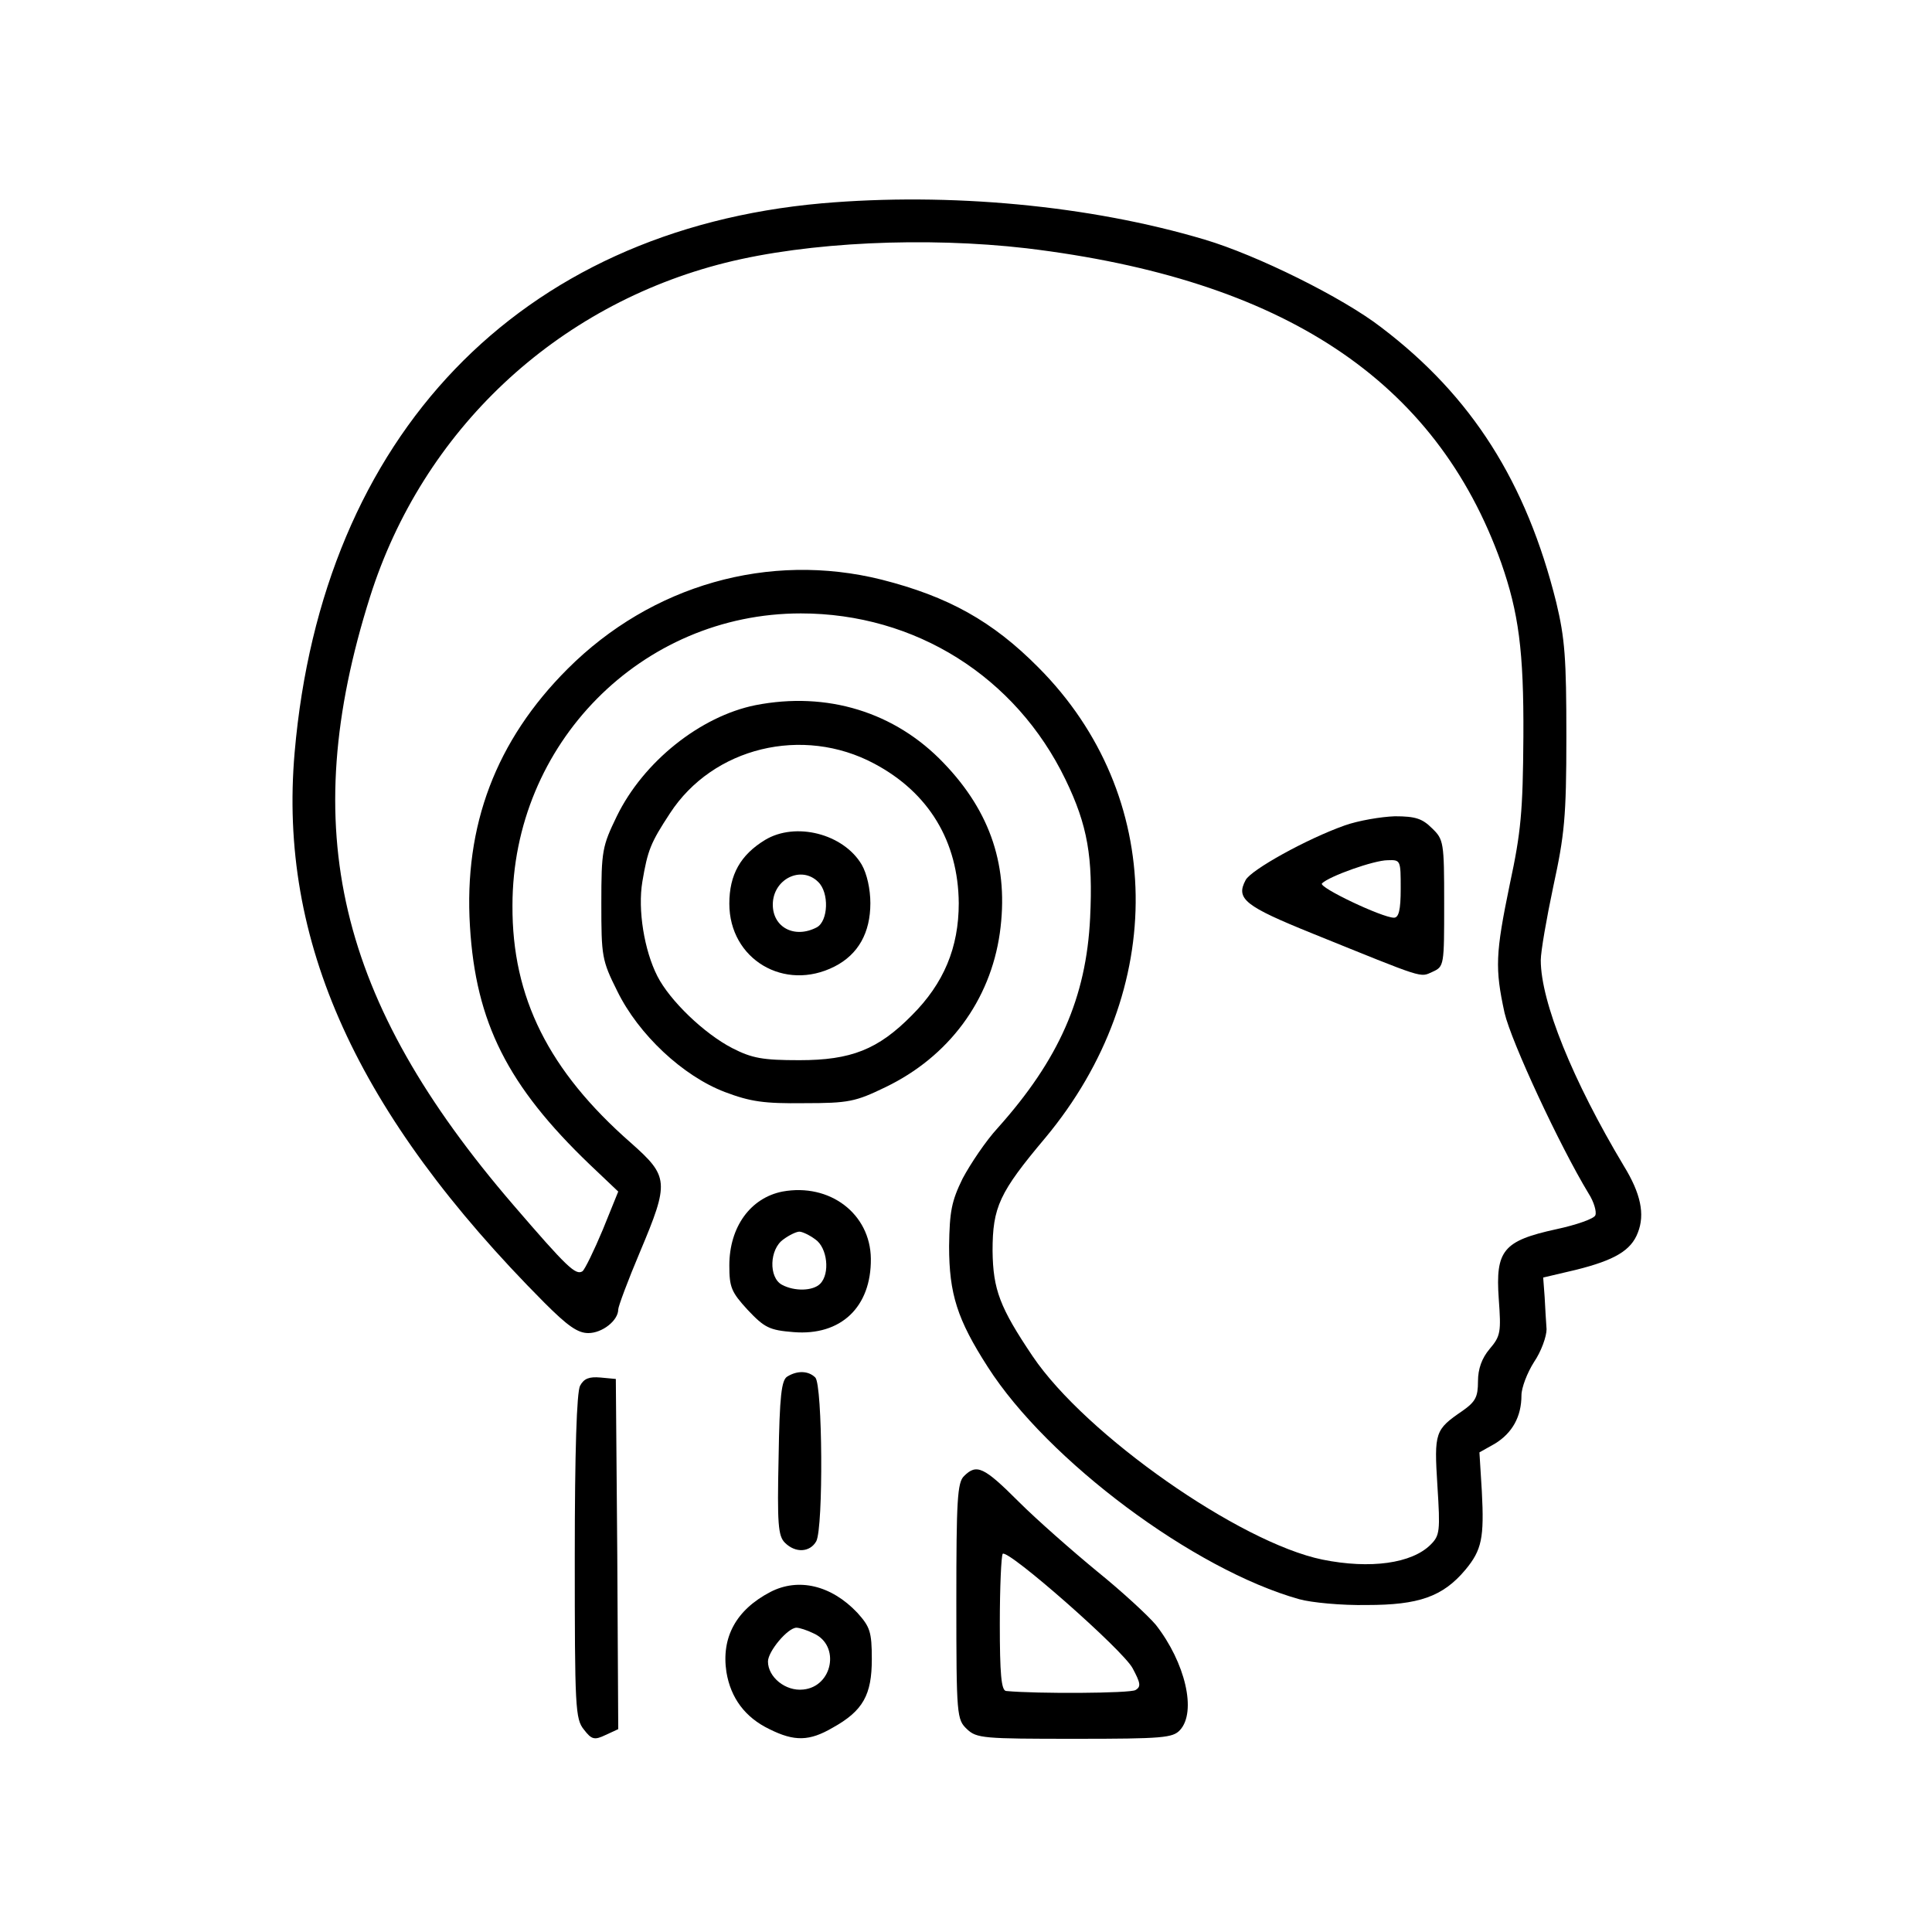 <?xml version="1.0" standalone="no"?>
<!DOCTYPE svg PUBLIC "-//W3C//DTD SVG 20010904//EN"
 "http://www.w3.org/TR/2001/REC-SVG-20010904/DTD/svg10.dtd">
<svg version="1.0" xmlns="http://www.w3.org/2000/svg"
 width="400pt" height="400pt" viewBox="0 0 400 400"
 preserveAspectRatio="xMidYMid meet">

<g transform="translate(0,400) scale(0.1,-0.1)"
fill="#000000" stroke="none">
<path d="M1701 3579 c-626 -56 -1034 -480 -1091 -1137 -34 -390 128 -748 517
-1139 48 -48 69 -63 91 -63 29 0 62 26 62 49 0 6 20 60 45 119 61 145 60 156
-19 226 -170 149 -246 301 -245 491 0 335 267 605 597 605 237 0 445 -131 548
-344 46 -95 57 -161 51 -286 -8 -166 -65 -294 -191 -435 -25 -27 -57 -75 -73
-105 -23 -47 -27 -68 -28 -140 0 -99 17 -152 80 -250 124 -194 427 -420 645
-481 25 -7 88 -13 140 -12 107 0 157 17 204 73 34 41 39 66 34 162 l-5 81 32
18 c36 22 55 56 55 100 0 16 12 47 26 69 15 22 26 53 26 68 -1 15 -3 45 -4 67
l-3 40 68 16 c80 20 114 40 128 77 15 38 6 81 -29 138 -106 177 -172 340 -172
426 0 18 12 87 26 153 23 106 27 143 27 310 0 162 -3 203 -21 278 -62 249
-175 427 -362 569 -80 62 -258 150 -366 182 -238 71 -529 98 -793 75z m424
-93 c532 -64 848 -273 983 -651 36 -103 47 -182 46 -360 -1 -155 -5 -198 -28
-305 -30 -145 -31 -175 -11 -267 14 -60 114 -275 174 -374 11 -17 17 -38 14
-45 -2 -7 -39 -20 -81 -29 -110 -24 -126 -44 -119 -144 5 -69 4 -77 -19 -104
-16 -19 -24 -41 -24 -67 0 -32 -5 -42 -32 -61 -57 -39 -59 -44 -52 -155 6 -94
5 -103 -14 -122 -39 -39 -125 -51 -224 -31 -171 35 -490 258 -600 421 -68 101
-82 138 -83 218 0 91 14 121 109 234 255 306 249 710 -14 974 -95 96 -187 147
-325 182 -233 58 -476 -11 -650 -185 -148 -148 -215 -324 -202 -533 12 -199
78 -330 248 -493 l59 -56 -32 -79 c-18 -43 -37 -82 -42 -86 -14 -9 -32 8 -143
137 -365 424 -449 778 -297 1259 109 345 385 604 736 692 172 43 415 54 623
30z"/>
<path d="M2784 2291 c-79 -28 -194 -92 -205 -113 -21 -39 -2 -54 139 -111 235
-95 221 -91 248 -79 24 11 24 13 24 142 0 126 -1 132 -25 155 -20 20 -34 25
-77 25 -29 -1 -76 -9 -104 -19z m116 -131 c0 -44 -4 -60 -14 -60 -24 0 -157
63 -149 71 15 15 108 48 136 48 27 1 27 0 27 -59z"/>
<path d="M1564 2540 c-114 -23 -232 -117 -287 -230 -30 -62 -32 -71 -32 -180
0 -110 1 -118 33 -182 44 -90 136 -176 223 -209 53 -20 81 -24 164 -23 92 0
106 3 168 33 131 63 217 179 237 319 19 136 -18 250 -116 352 -101 106 -242
149 -390 120z m246 -121 c113 -60 174 -161 175 -289 0 -92 -31 -166 -97 -232
-70 -71 -126 -93 -233 -93 -76 0 -98 4 -139 25 -58 30 -129 98 -155 149 -27
53 -41 137 -31 196 11 65 17 80 57 141 89 137 275 182 423 103z"/>
<path d="M1584 2261 c-51 -31 -74 -72 -74 -132 0 -115 114 -183 218 -130 49
25 74 70 74 131 0 29 -7 61 -18 80 -38 64 -137 89 -200 51z m110 -87 c23 -22
21 -81 -3 -94 -46 -24 -91 0 -91 47 0 53 59 82 94 47z"/>
<path d="M1620 1533 c-66 -13 -110 -73 -110 -153 0 -45 4 -55 38 -92 35 -37
45 -42 95 -46 98 -8 161 52 160 152 -1 93 -85 157 -183 139z m68 -99 c25 -17
31 -71 10 -92 -15 -15 -53 -16 -79 -2 -28 15 -26 74 3 94 12 9 27 16 33 16 6
0 21 -7 33 -16z"/>
<path d="M1630 1150 c-12 -7 -16 -40 -18 -168 -3 -137 -1 -162 13 -176 22 -22
52 -20 65 3 15 29 13 324 -2 339 -14 14 -37 15 -58 2z"/>
<path d="M1201 1131 c-7 -13 -11 -136 -11 -354 0 -313 1 -336 19 -358 16 -21
22 -22 45 -11 l26 12 -2 362 -3 363 -32 3 c-23 2 -34 -2 -42 -17z"/>
<path d="M1996 944 c-14 -13 -16 -51 -16 -259 0 -238 1 -245 22 -265 20 -19
34 -20 223 -20 183 0 203 2 218 18 35 38 11 140 -50 218 -16 19 -70 69 -122
111 -51 42 -125 107 -162 144 -72 72 -87 79 -113 53z m349 -398 c16 -30 18
-38 6 -45 -10 -7 -206 -8 -268 -2 -10 1 -13 36 -13 139 0 76 3 141 6 145 11
10 249 -199 269 -237z"/>
<path d="M1595 704 c-71 -37 -102 -94 -91 -166 9 -54 39 -94 89 -118 52 -26
83 -25 131 3 63 35 81 68 81 142 0 57 -4 67 -30 96 -54 57 -122 73 -180 43z
m90 -86 c55 -25 39 -110 -22 -116 -37 -4 -73 26 -73 58 0 21 41 70 59 70 6 0
22 -5 36 -12z"/>
</g>
</svg>
